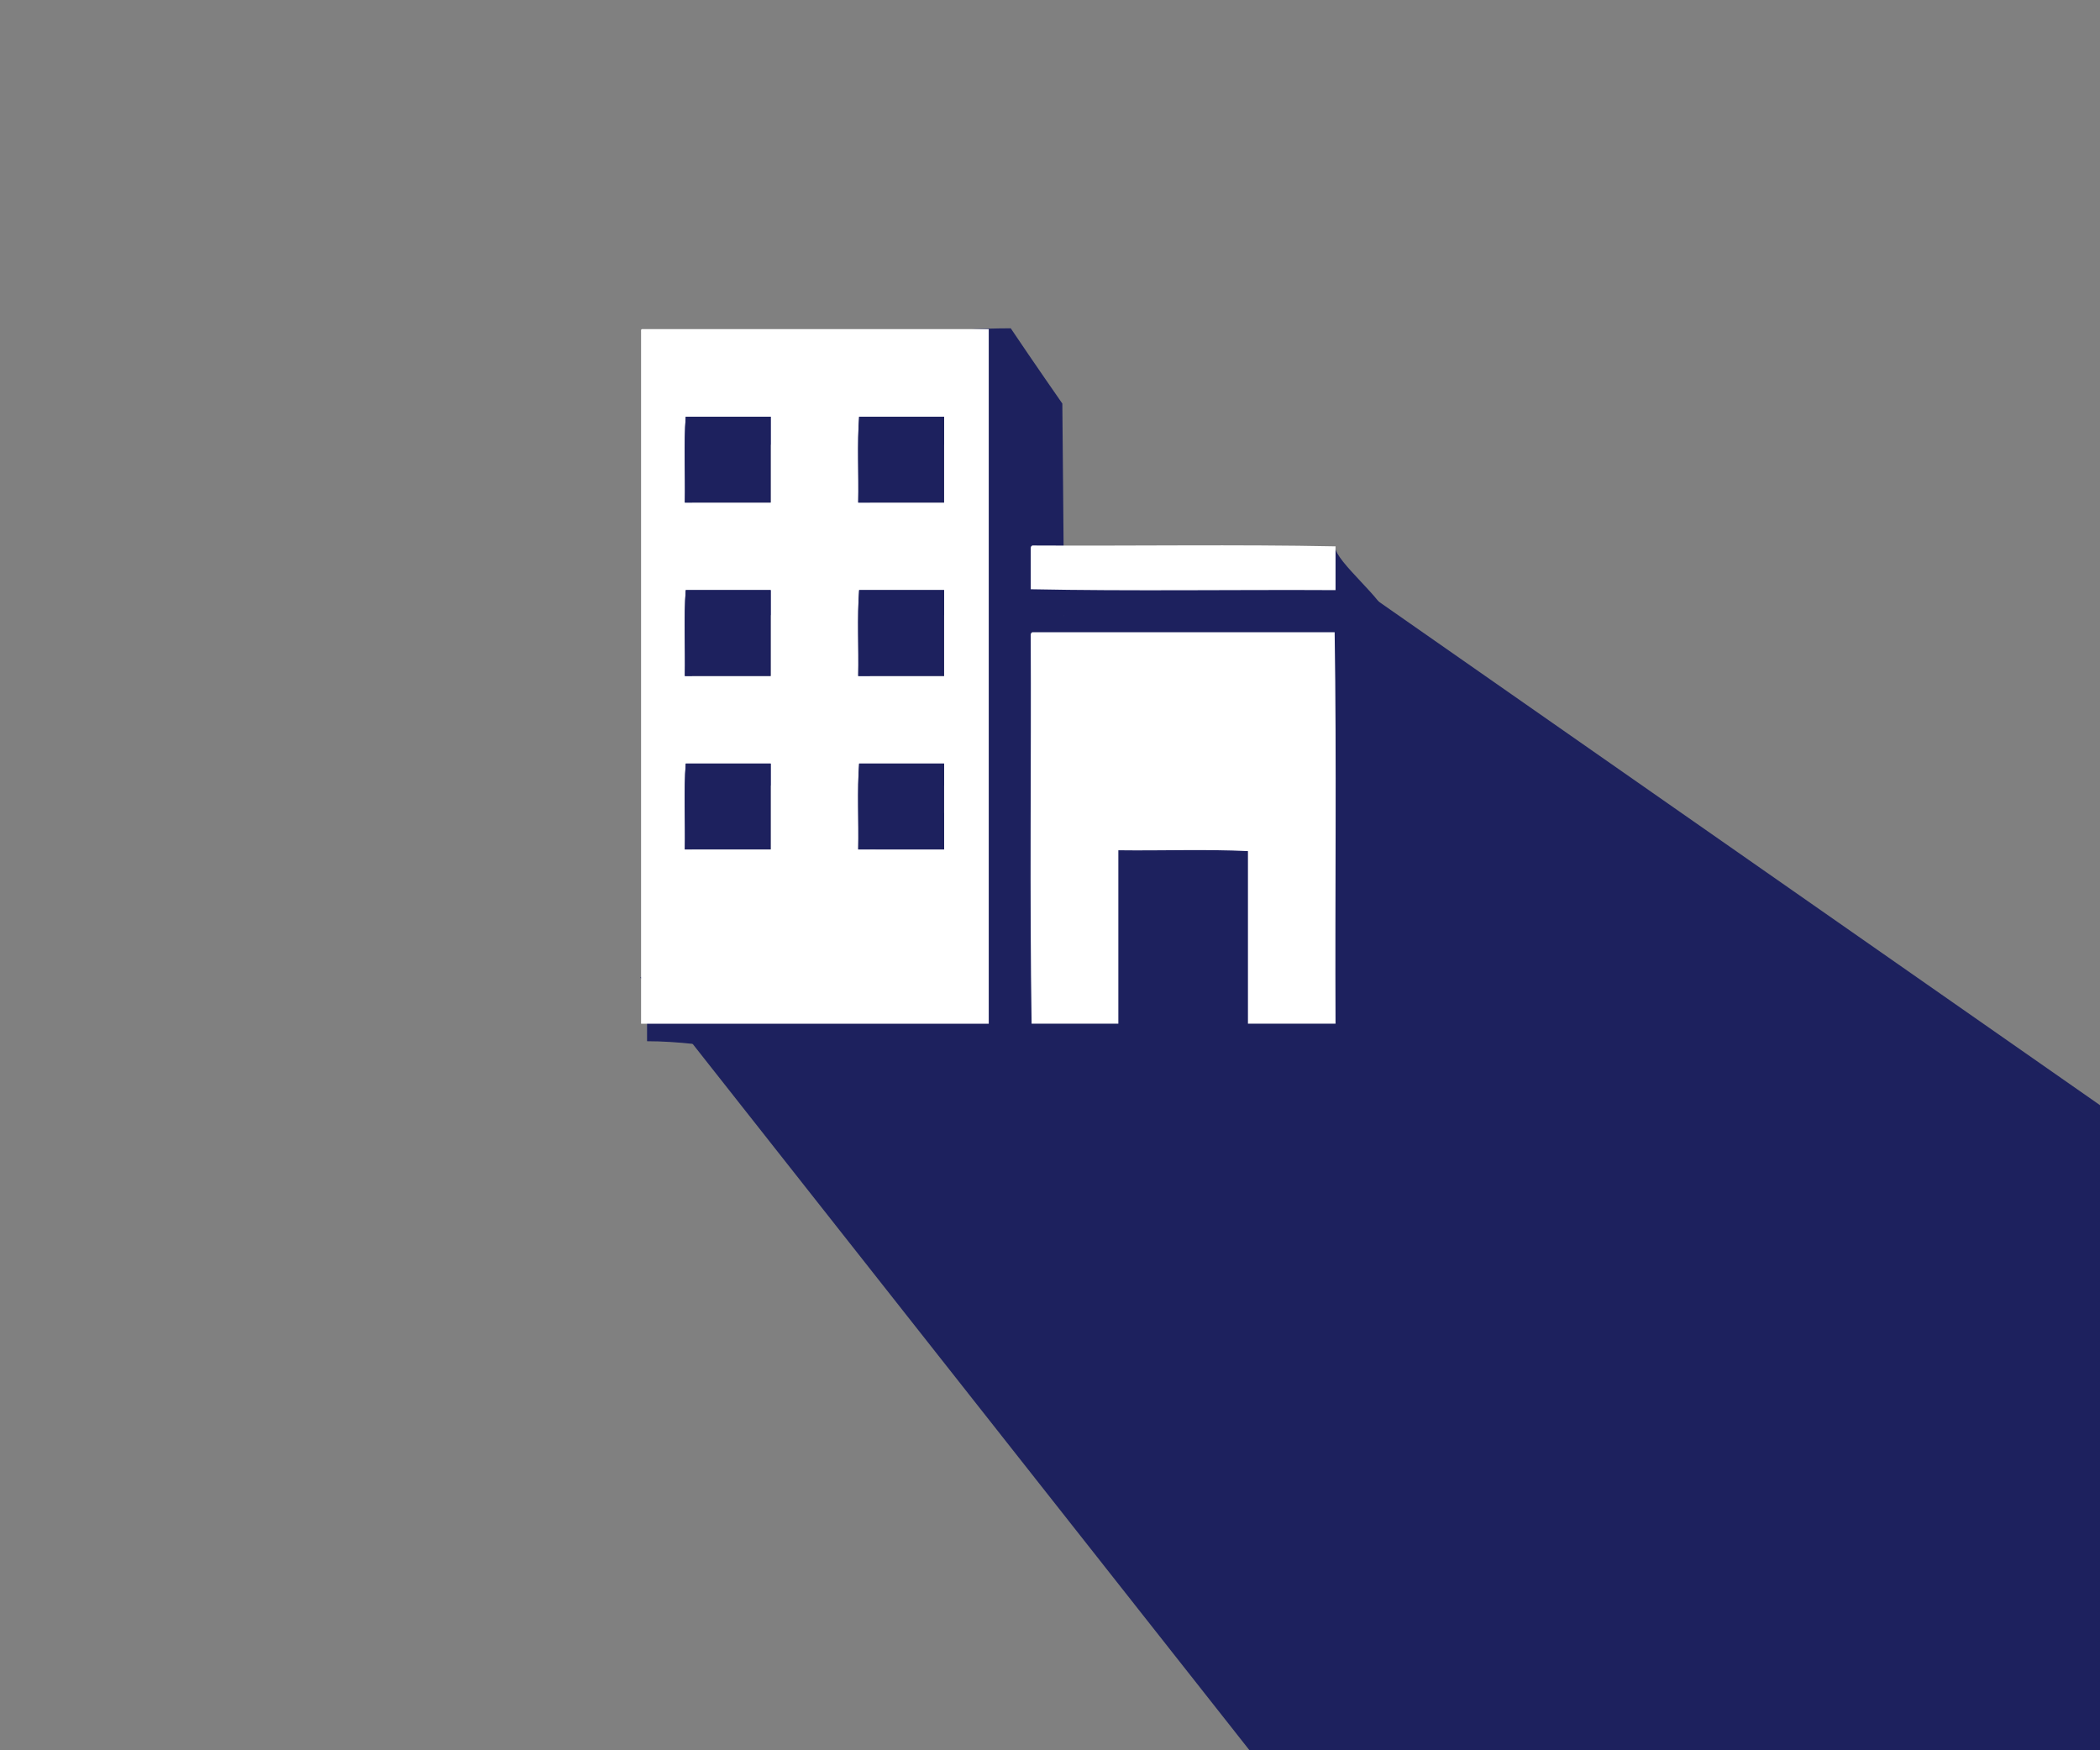 <?xml version="1.0" encoding="utf-8"?>
<!-- Generator: Adobe Illustrator 15.1.0, SVG Export Plug-In . SVG Version: 6.00 Build 0)  -->
<!DOCTYPE svg PUBLIC "-//W3C//DTD SVG 1.1//EN" "http://www.w3.org/Graphics/SVG/1.1/DTD/svg11.dtd">
<svg version="1.1" id="Layer_1" xmlns="http://www.w3.org/2000/svg" xmlns:xlink="http://www.w3.org/1999/xlink" x="0px" y="0px"
	 width="150px" height="125px" viewBox="0 0 150 125" enable-background="new 0 0 150 125" xml:space="preserve">
<rect x="0" y="0" width="150" height="125" fill="#808080" stroke="none"/>
<g id="Layer_1_5_">
	<g id="Layer_2_2_" display="none">
		<rect x="45.319" y="23.395" display="inline" stroke="#FFFFFF" stroke-miterlimit="10" width="53.181" height="53.105"/>
	</g>
	<g id="Layer_1_3_">
		<g>
			<g id="Layer_4">
				<g id="Layer_4_1_">
					<polygon fill="#1D215E" points="45.736,69.809 89.25,125 150,125 150,78.928 96.173,41.354 75.468,53.684 					"/>
				</g>
			</g>
			<g id="Layer_2">
				<g id="Layer_1_1_">
					<g>
						<path fill="#1D215E" d="M46.281,25.614c8.471,0,17.441-2.167,25.916-2.167c1.578,2.352,3.684,5.375,3.684,5.375
							s0.35,37.231,0.35,50.226c-8.494,0-21.519-4.687-30.013-4.687c0-16.188,0-32.379,0-48.566
							C46.213,25.71,46.209,25.621,46.281,25.614z M49.429,37.785c2.096,0,4.194,0,6.29,0c0-2.012,0-4.021,0-6.026
							c-2.077,0-4.152,0-6.227,0C49.345,33.648,49.469,35.795,49.429,37.785z M62.136,37.785c2.099,0,4.196,0,6.294,0
							c0-2.012,0-4.021,0-6.026c-2.074,0-4.152,0-6.229,0C62.052,33.648,62.178,35.795,62.136,37.785z M49.429,49.957
							c2.096,0,4.194,0,6.29,0c0-2.012,0-4.018,0-6.027c-2.077,0-4.152,0-6.227,0C49.345,45.82,49.469,47.97,49.429,49.957z
							 M62.136,49.957c2.099,0,4.196,0,6.294,0c0-2.012,0-4.018,0-6.027c-2.074,0-4.152,0-6.229,0
							C62.052,45.82,62.178,47.97,62.136,49.957z M49.429,62.128c2.096,0,4.194,0,6.29,0c0-2.007,0-4.017,0-6.026
							c-2.077,0-4.152,0-6.227,0C49.345,57.991,49.469,60.141,49.429,62.128z M62.136,62.128c2.099,0,4.196,0,6.294,0
							c0-2.007,0-4.017,0-6.026c-2.074,0-4.152,0-6.229,0C62.052,57.991,62.178,60.141,62.136,62.128z"/>
						<path fill="#1D215E" d="M74.967,40.868c7.997,0.039,12.52-1.938,20.406-1.8c0,1.023,3.656,3.91,3.656,4.932
							c-8.045-0.039-16.271,0.081-24.201-0.061c0-0.964,0-1.929,0-2.895C74.826,40.945,74.881,40.893,74.967,40.868z"/>
						<path fill="#1D215E" d="M98.563,74.288l0.468-0.224l-1.054-30.798c-6.17,0-14.699-0.84-20.869-0.84
							c-0.078,0.022-3.333,3.527-0.049,4.47c0.045,9.075-2.204,17.122-2.057,26.104c2.121,0,6.357,1.191,8.479,1.191
							c0-4.056,0-8.111,0-12.17c3.144,0.04,6.455-0.082,9.498,0.061c0,4.037,0,8.075,0,12.109
							C95.117,74.191,96.424,74.288,98.563,74.288z"/>
					</g>
				</g>
				<g id="Layer_2_1_">
				</g>
			</g>
			<g id="Layer_1_2_">
				<g>
					<path fill="#FFFFFF" d="M45.852,23.506c8.256,0,16.514,0,24.773,0c0,16.533,0,33.072,0,49.604c-8.279,0-16.555,0-24.834,0
						c0-16.476,0-32.947,0-49.418C45.786,23.604,45.781,23.516,45.852,23.506z M48.919,35.893c2.043,0,4.087,0,6.131,0
						c0-2.045,0-4.088,0-6.134c-2.025,0-4.046,0-6.067,0C48.837,31.682,48.958,33.867,48.919,35.893z M61.305,35.893
						c2.045,0,4.088,0,6.135,0c0-2.045,0-4.088,0-6.134c-2.022,0-4.047,0-6.07,0C61.223,31.682,61.345,33.867,61.305,35.893z
						 M48.919,48.277c2.043,0,4.087,0,6.131,0c0-2.045,0-4.088,0-6.134c-2.025,0-4.046,0-6.067,0
						C48.837,44.068,48.958,46.254,48.919,48.277z M61.305,48.277c2.045,0,4.088,0,6.135,0c0-2.045,0-4.088,0-6.134
						c-2.022,0-4.047,0-6.07,0C61.223,44.068,61.345,46.254,61.305,48.277z M48.919,60.663c2.043,0,4.087,0,6.131,0
						c0-2.044,0-4.087,0-6.132c-2.025,0-4.046,0-6.067,0C48.837,56.452,48.958,58.641,48.919,60.663z M61.305,60.663
						c2.045,0,4.088,0,6.135,0c0-2.044,0-4.087,0-6.132c-2.022,0-4.047,0-6.07,0C61.223,56.452,61.345,58.641,61.305,60.663z"/>
					<path fill="#1D215E" d="M48.981,29.76c2.022,0,4.044,0,6.067,0c0,2.045,0,4.088,0,6.133c-2.043,0-4.089,0-6.13,0
						C48.958,33.867,48.837,31.682,48.981,29.76z"/>
					<path fill="#1D215E" d="M61.365,29.76c2.027,0,4.05,0,6.07,0c0,2.045,0,4.088,0,6.133c-2.045,0-4.086,0-6.135,0
						C61.345,33.867,61.223,31.682,61.365,29.76z"/>
					<path fill="#FFFFFF" d="M73.75,38.957c7.193,0.041,14.551-0.083,21.646,0.061c0,1.043,0,2.086,0,3.127
						c-7.236-0.04-14.636,0.082-21.771-0.062c0-0.979,0-1.96,0-2.942C73.625,39.036,73.671,38.982,73.75,38.957z"/>
					<path fill="#1D215E" d="M48.981,42.145c2.022,0,4.044,0,6.067,0c0,2.046,0,4.089,0,6.134c-2.043,0-4.089,0-6.13,0
						C48.958,46.254,48.837,44.068,48.981,42.145z"/>
					<path fill="#1D215E" d="M61.365,42.145c2.027,0,4.05,0,6.07,0c0,2.046,0,4.089,0,6.134c-2.045,0-4.086,0-6.135,0
						C61.345,46.254,61.223,44.068,61.365,42.145z"/>
					<path fill="#FFFFFF" d="M73.75,45.15c7.193,0,14.389,0,21.582,0c0.145,9.194,0.021,18.657,0.063,27.959
						c-2.084,0-4.17,0-6.256,0c0-4.108,0-8.218,0-12.325c-2.967-0.145-6.192-0.021-9.257-0.061c0,4.129,0,8.259,0,12.386
						c-2.065,0-4.128,0-6.196,0c-0.144-9.138-0.021-18.541-0.063-27.775C73.625,45.229,73.671,45.174,73.75,45.15z"/>
					<path fill="#1D215E" d="M48.981,54.531c2.022,0,4.044,0,6.067,0c0,2.045,0,4.088,0,6.132c-2.043,0-4.089,0-6.13,0
						C48.958,58.641,48.837,56.452,48.981,54.531z"/>
					<path fill="#1D215E" d="M61.365,54.531c2.027,0,4.05,0,6.07,0c0,2.045,0,4.088,0,6.132c-2.045,0-4.086,0-6.135,0
						C61.345,58.641,61.223,56.452,61.365,54.531z"/>
				</g>
			</g>
		</g>
	</g>
	<g id="Layer_3_1_" display="none">
		<g id="Layer_1_4_" display="inline">
			<g>
				<path fill="#1D215E" d="M60.852,36.006c8.256,0,16.514,0,24.773,0c0,16.533,0,33.072,0,49.604c-8.279,0-16.555,0-24.834,0
					c0-16.475,0-32.946,0-49.417C60.786,36.104,60.781,36.015,60.852,36.006z M63.919,48.392c2.043,0,4.087,0,6.131,0
					c0-2.045,0-4.088,0-6.133c-2.025,0-4.046,0-6.067,0C63.837,44.181,63.958,46.367,63.919,48.392z M76.305,48.392
					c2.045,0,4.088,0,6.135,0c0-2.045,0-4.088,0-6.133c-2.021,0-4.047,0-6.069,0C76.223,44.181,76.345,46.367,76.305,48.392z
					 M63.919,60.777c2.043,0,4.087,0,6.131,0c0-2.044,0-4.088,0-6.132c-2.025,0-4.046,0-6.067,0
					C63.837,56.568,63.958,58.754,63.919,60.777z M76.305,60.777c2.045,0,4.088,0,6.135,0c0-2.044,0-4.088,0-6.132
					c-2.021,0-4.047,0-6.069,0C76.223,56.568,76.345,58.754,76.305,60.777z M63.919,73.163c2.043,0,4.087,0,6.131,0
					c0-2.044,0-4.087,0-6.132c-2.025,0-4.046,0-6.067,0C63.837,68.952,63.958,71.141,63.919,73.163z M76.305,73.163
					c2.045,0,4.088,0,6.135,0c0-2.044,0-4.087,0-6.132c-2.021,0-4.047,0-6.069,0C76.223,68.952,76.345,71.141,76.305,73.163z"/>
				<path fill="#FFFFFF" d="M63.981,42.26c2.022,0,4.044,0,6.067,0c0,2.044,0,4.087,0,6.133c-2.043,0-4.089,0-6.13,0
					C63.958,46.367,63.837,44.181,63.981,42.26z"/>
				<path fill="#FFFFFF" d="M76.365,42.26c2.027,0,4.05,0,6.07,0c0,2.044,0,4.087,0,6.133c-2.045,0-4.086,0-6.136,0
					C76.345,46.367,76.223,44.181,76.365,42.26z"/>
				<path fill="#1D215E" d="M88.75,51.457c7.193,0.041,14.551-0.083,21.646,0.061c0,1.043,0,2.085,0,3.127
					c-7.236-0.041-14.636,0.082-21.771-0.062c0-0.98,0-1.96,0-2.943C88.625,51.536,88.671,51.483,88.75,51.457z"/>
				<path fill="#FFFFFF" d="M63.981,54.645c2.022,0,4.044,0,6.067,0c0,2.045,0,4.088,0,6.132c-2.043,0-4.089,0-6.13,0
					C63.958,58.754,63.837,56.568,63.981,54.645z"/>
				<path fill="#FFFFFF" d="M76.365,54.645c2.027,0,4.05,0,6.07,0c0,2.045,0,4.088,0,6.132c-2.045,0-4.086,0-6.136,0
					C76.345,58.754,76.223,56.568,76.365,54.645z"/>
				<path fill="#1D215E" d="M88.75,57.65c7.193,0,14.389,0,21.582,0c0.145,9.196,0.021,18.659,0.063,27.959c-2.084,0-4.17,0-6.256,0
					c0-4.108,0-8.217,0-12.325c-2.967-0.144-6.193-0.021-9.257-0.06c0,4.129,0,8.258,0,12.385c-2.065,0-4.128,0-6.196,0
					c-0.144-9.137-0.021-18.541-0.063-27.775C88.625,57.729,88.671,57.674,88.75,57.65z"/>
				<path fill="#FFFFFF" d="M63.981,67.031c2.022,0,4.044,0,6.067,0c0,2.045,0,4.088,0,6.132c-2.043,0-4.089,0-6.13,0
					C63.958,71.141,63.837,68.952,63.981,67.031z"/>
				<path fill="#FFFFFF" d="M76.365,67.031c2.027,0,4.05,0,6.07,0c0,2.045,0,4.088,0,6.132c-2.045,0-4.086,0-6.136,0
					C76.345,71.141,76.223,68.952,76.365,67.031z"/>
			</g>
		</g>
	</g>
</g>
<g id="Layer_2_3_" display="none">
	<g id="Layer_1_6_" display="inline">
		<g>
			<path fill="#1D215E" d="M45.691,23.593c8.256,0,16.514,0,24.773,0c0,16.533,0,33.072,0,49.604c-8.279,0-16.556,0-24.834,0
				c0-16.476,0-32.947,0-49.418C45.625,23.69,45.621,23.603,45.691,23.593z M48.758,35.979c2.043,0,4.087,0,6.131,0
				c0-2.045,0-4.088,0-6.134c-2.025,0-4.046,0-6.067,0C48.676,31.769,48.797,33.954,48.758,35.979z M61.145,35.979
				c2.045,0,4.088,0,6.135,0c0-2.045,0-4.088,0-6.134c-2.021,0-4.047,0-6.07,0C61.063,31.769,61.184,33.954,61.145,35.979z
				 M48.758,48.364c2.043,0,4.087,0,6.131,0c0-2.045,0-4.088,0-6.134c-2.025,0-4.046,0-6.067,0
				C48.676,44.155,48.797,46.341,48.758,48.364z M61.145,48.364c2.045,0,4.088,0,6.135,0c0-2.045,0-4.088,0-6.134
				c-2.021,0-4.047,0-6.07,0C61.063,44.155,61.184,46.341,61.145,48.364z M48.758,60.75c2.043,0,4.087,0,6.131,0
				c0-2.044,0-4.087,0-6.132c-2.025,0-4.046,0-6.067,0C48.676,56.539,48.797,58.728,48.758,60.75z M61.145,60.75
				c2.045,0,4.088,0,6.135,0c0-2.044,0-4.087,0-6.132c-2.021,0-4.047,0-6.07,0C61.063,56.539,61.184,58.728,61.145,60.75z"/>
			<path fill="#FFFFFF" d="M48.82,29.847c2.022,0,4.044,0,6.067,0c0,2.045,0,4.088,0,6.133c-2.043,0-4.089,0-6.13,0
				C48.797,33.954,48.676,31.769,48.82,29.847z"/>
			<path fill="#FFFFFF" d="M61.205,29.847c2.026,0,4.049,0,6.069,0c0,2.045,0,4.088,0,6.133c-2.045,0-4.086,0-6.136,0
				C61.184,33.954,61.063,31.769,61.205,29.847z"/>
			<path fill="#1D215E" d="M73.59,39.044c7.192,0.041,14.551-0.083,21.646,0.061c0,1.043,0,2.086,0,3.127
				C88,42.191,80.6,42.313,73.465,42.17c0-0.979,0-1.96,0-2.942C73.465,39.123,73.51,39.069,73.59,39.044z"/>
			<path fill="#FFFFFF" d="M48.82,42.231c2.022,0,4.044,0,6.067,0c0,2.046,0,4.089,0,6.134c-2.043,0-4.089,0-6.13,0
				C48.797,46.341,48.676,44.155,48.82,42.231z"/>
			<path fill="#FFFFFF" d="M61.205,42.231c2.026,0,4.049,0,6.069,0c0,2.046,0,4.089,0,6.134c-2.045,0-4.086,0-6.136,0
				C61.184,46.341,61.063,44.155,61.205,42.231z"/>
			<path fill="#1D215E" d="M73.59,45.237c7.192,0,14.389,0,21.582,0c0.145,9.194,0.021,18.657,0.063,27.959c-2.084,0-4.17,0-6.256,0
				c0-4.108,0-8.218,0-12.325c-2.967-0.145-6.193-0.021-9.258-0.061c0,4.129,0,8.259,0,12.386c-2.064,0-4.127,0-6.195,0
				c-0.145-9.138-0.021-18.541-0.063-27.775C73.465,45.315,73.51,45.261,73.59,45.237z"/>
			<path fill="#FFFFFF" d="M48.82,54.618c2.022,0,4.044,0,6.067,0c0,2.045,0,4.088,0,6.132c-2.043,0-4.089,0-6.13,0
				C48.797,58.728,48.676,56.539,48.82,54.618z"/>
			<path fill="#FFFFFF" d="M61.205,54.618c2.026,0,4.049,0,6.069,0c0,2.045,0,4.088,0,6.132c-2.045,0-4.086,0-6.136,0
				C61.184,58.728,61.063,56.539,61.205,54.618z"/>
		</g>
	</g>
</g>
</svg>
